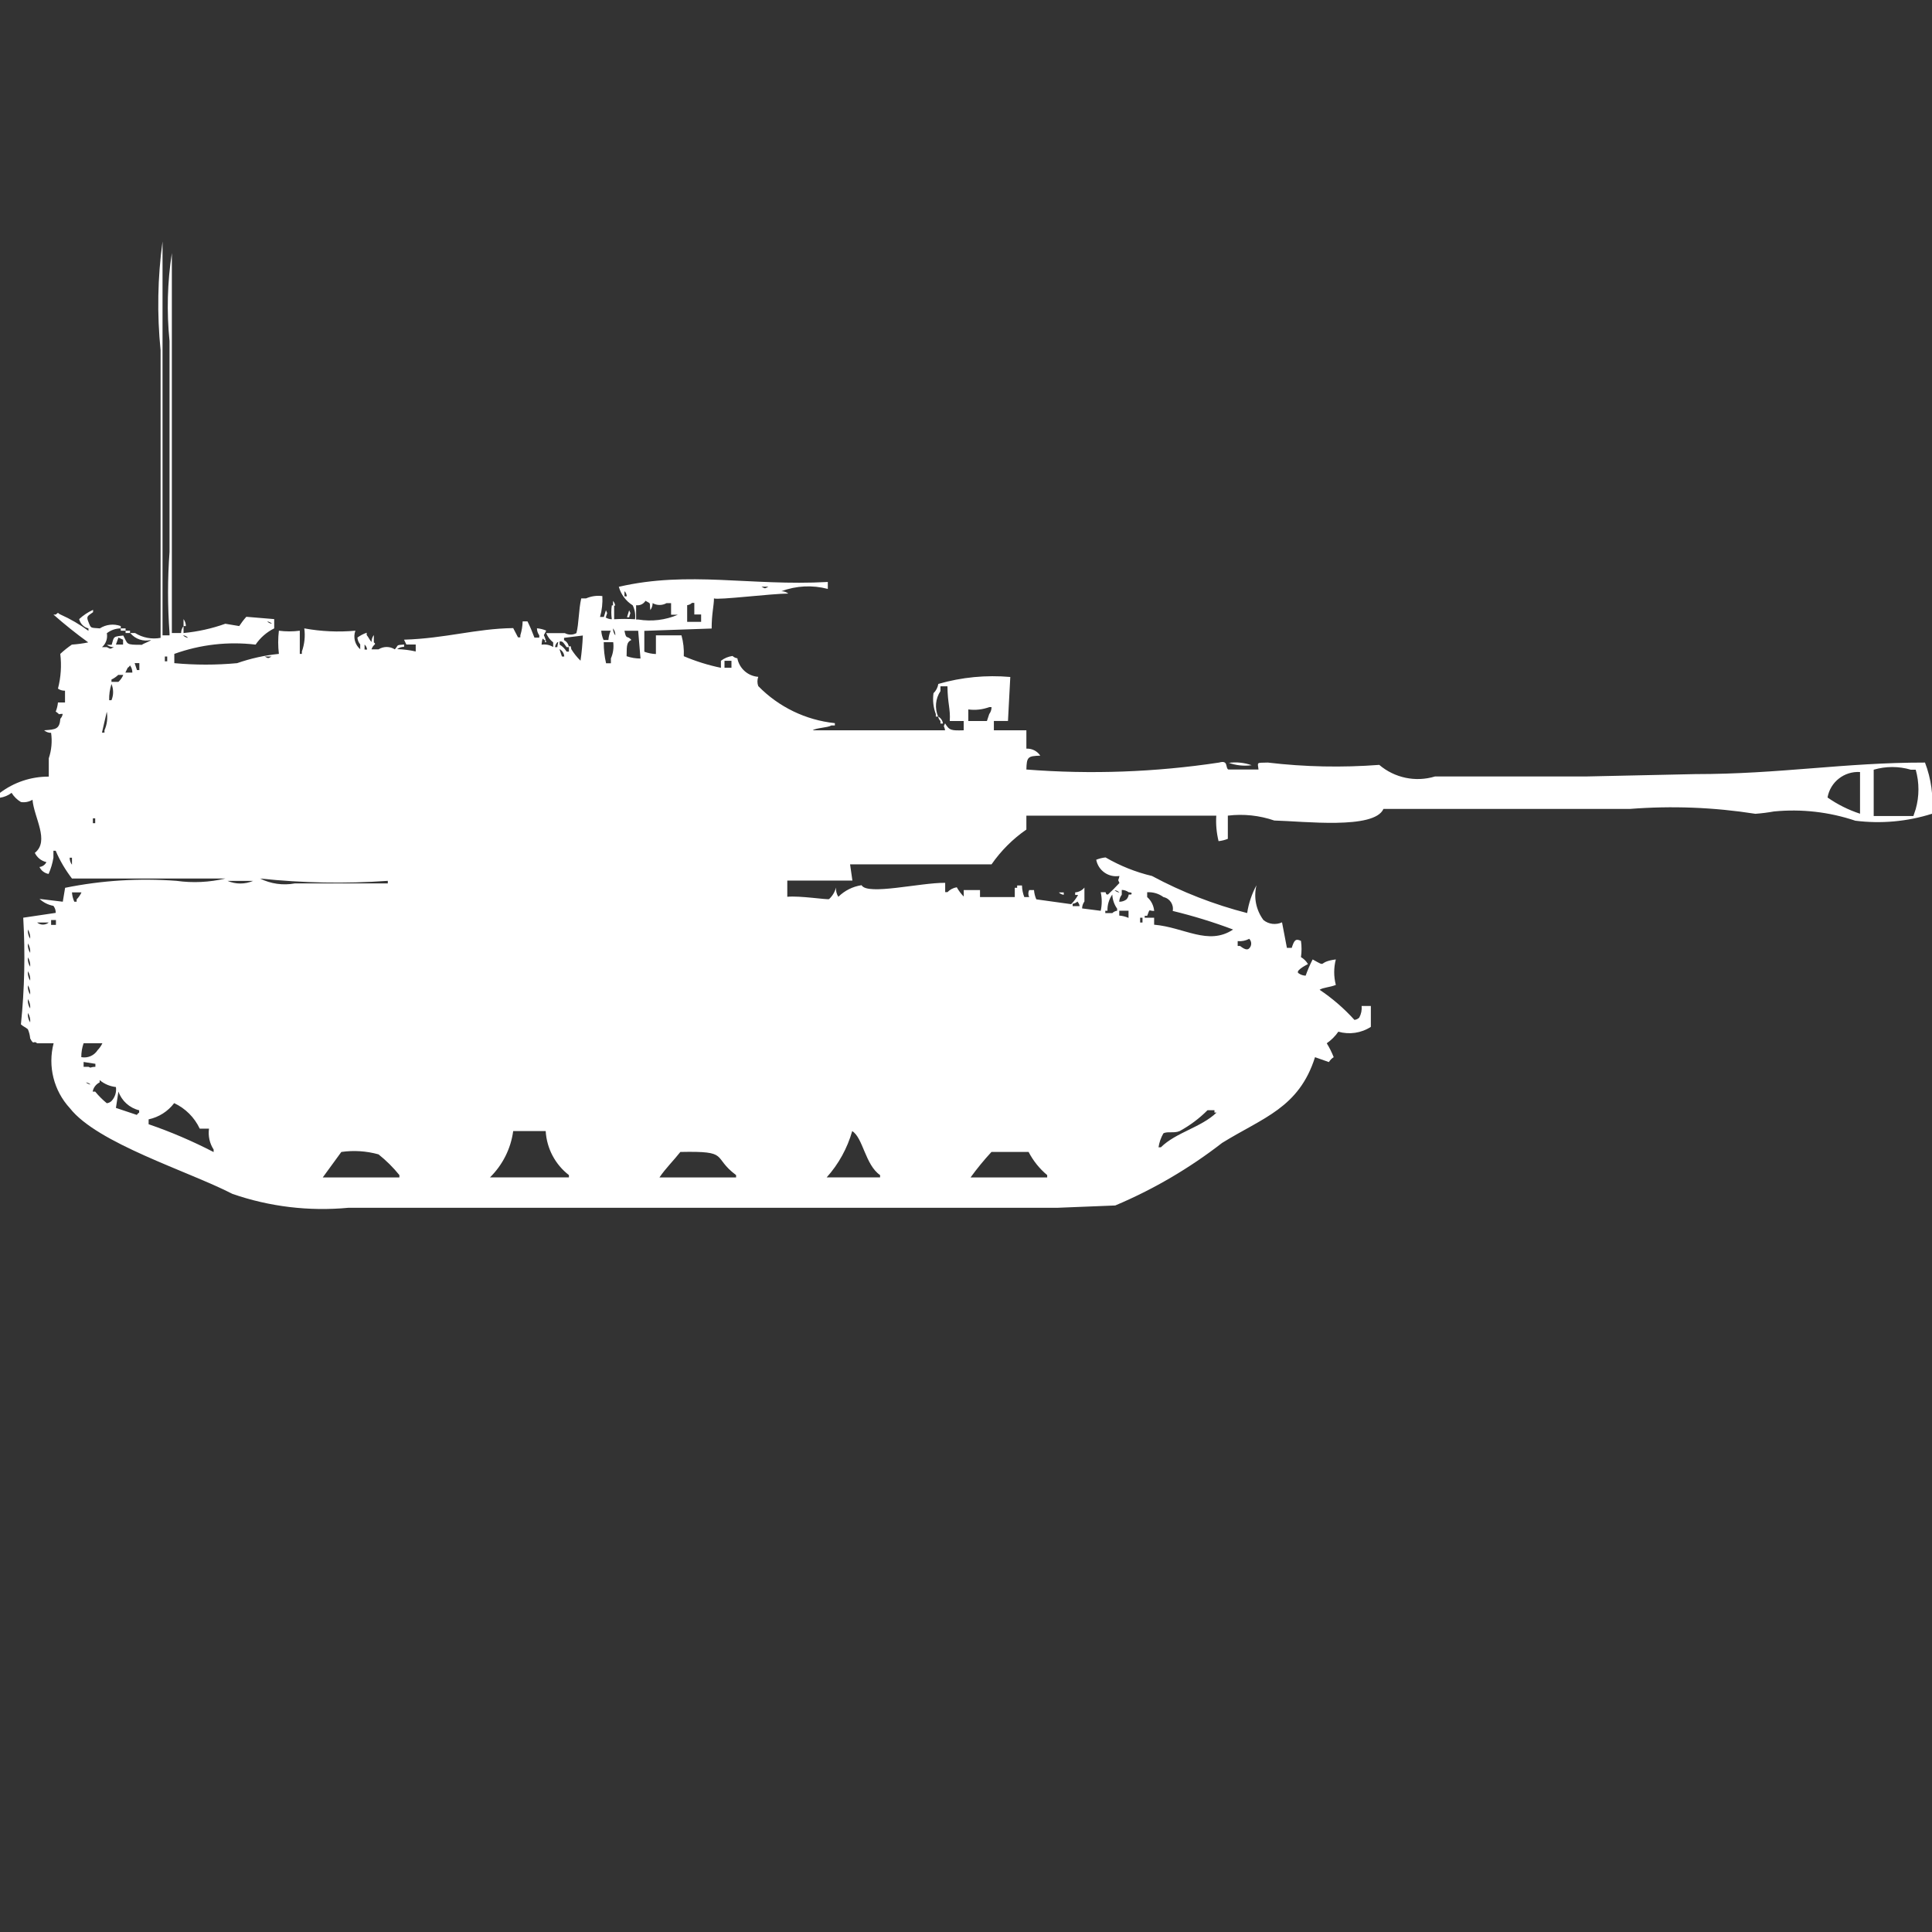 <?xml version="1.0" encoding="utf-8"?>
<!-- Generator: Adobe Illustrator 16.0.0, SVG Export Plug-In . SVG Version: 6.00 Build 0)  -->
<!DOCTYPE svg PUBLIC "-//W3C//DTD SVG 1.1//EN" "http://www.w3.org/Graphics/SVG/1.1/DTD/svg11.dtd">
<svg version="1.1" id="Layer_1" xmlns="http://www.w3.org/2000/svg" xmlns:xlink="http://www.w3.org/1999/xlink" x="0px" y="0px"
	 width="40px" height="40px" viewBox="0 0 40 40" enable-background="new 0 0 40 40" xml:space="preserve">
<rect x="0" y="0" width="40" height="40" fill="#333333" stroke="none"/>
<path id="Color_Fill_1" fill="#FFFFFF" d="M3.365,13.154H3.51v-0.048c-0.041-0.559-0.041-1.12,0-1.679V7.062
	C3.449,6.455,3.465,5.843,3.558,5.24v7.866H3.75c0-0.052,0.018-0.103,0.05-0.144v0.144c0.295-0.028,0.586-0.092,0.865-0.192
	l0.288,0.048C4.997,12.894,5.046,12.83,5.1,12.77l0.577,0.048v0.192c-0.155,0.077-0.288,0.192-0.385,0.336
	c-0.568-0.068-1.145-0.002-1.683,0.192v0.192c0.433,0.04,0.868,0.04,1.3,0c0.28-0.098,0.57-0.162,0.865-0.192
	c-0.019-0.16-0.019-0.32,0-0.48c0.144,0.019,0.29,0.019,0.433,0v0.48H6.25v-0.049c0.055-0.154,0.072-0.318,0.05-0.479
	c0.349,0.064,0.705,0.08,1.058,0.048c-0.05,0.136-0.01,0.29,0.1,0.384v-0.1C7.424,13.302,7.403,13.252,7.4,13.2
	c0.059-0.043,0.124-0.077,0.192-0.1v0.048c0.033,0.037,0.063,0.107,0.1,0.144c0-0.052,0.016-0.103,0.048-0.144V13.3
	c0.066,0.049-0.013,0.031-0.048,0.144h0.145c0.103-0.065,0.234-0.065,0.337,0c0.083-0.086,0.01-0.088,0.192-0.1v0.048
	c-0.052,0-0.103,0.016-0.144,0.048c0.129,0.003,0.258,0.019,0.385,0.048v-0.144H8.413l-0.048-0.1c0.862-0.027,1.484-0.229,2.26-0.24
	l0.1,0.192h0.048v-0.043c0.029-0.094,0.045-0.19,0.048-0.288h0.1c0.054,0.109,0.102,0.222,0.144,0.336h0.1v-0.048
	c-0.031-0.042-0.048-0.092-0.048-0.145c0.066,0.006,0.131,0.022,0.192,0.048c-0.076,0.16-0.051,0.022,0,0.24
	c-0.067,0.01,0.019-0.04-0.048-0.048c-0.037-0.092-0.048,0.1-0.048,0.1c0.083-0.014,0.169,0.003,0.24,0.048V13.3
	c-0.064-0.05-0.114-0.116-0.144-0.192h0.385c0.075,0.041,0.166,0.041,0.24,0c0.052-0.194,0.045-0.482,0.1-0.719h0.1
	c0.106-0.046,0.223-0.063,0.337-0.048c0.008,0.146-0.008,0.292-0.048,0.432h0.1c0.042,0.031,0.092,0.047,0.144,0.048
	c-0.014-0.096-0.014-0.193,0-0.288h0.048v0.288c0.145-0.009,0.289-0.009,0.433,0c0.012-0.099-0.005-0.199-0.048-0.288
	c-0.141-0.088-0.243-0.225-0.288-0.384c1.45-0.336,2.718-0.012,4.327-0.1v0.144c-0.318-0.084-0.654-0.068-0.962,0.048
	c0.052-0.001,0.103,0.016,0.144,0.048c-0.338,0-1.468,0.14-1.539,0.1c0,0.146-0.049,0.323-0.048,0.624l-1.394,0.048v0.432
	c0.077,0.029,0.158,0.045,0.24,0.048v-0.387h0.529c0.039,0.14,0.055,0.286,0.048,0.432c0.248,0.105,0.505,0.186,0.769,0.24v-0.145
	c0.07-0.054,0.153-0.088,0.24-0.1c0.027,0.026,0.063,0.043,0.1,0.048c0.041,0.211,0.218,0.369,0.433,0.384
	c-0.023,0.063-0.023,0.13,0,0.192c0.423,0.433,0.984,0.704,1.586,0.767v0.048h-0.073c-0.078,0.048-0.307,0.046-0.385,0.1h2.74
	c-0.019-0.109-0.044-0.052,0-0.144c0.088,0.152,0.136,0.15,0.385,0.144v-0.192h-0.288c0.016-0.259-0.045-0.358-0.048-0.719h-0.145
	v0.1c-0.104,0.156-0.122,0.354-0.048,0.527h-0.048v-0.052c-0.052-0.138-0.068-0.286-0.048-0.432c0.053-0.051,0.088-0.119,0.1-0.192
	c0.484-0.14,0.989-0.188,1.49-0.144c-0.017,0.304-0.032,0.607-0.048,0.911h-0.292v0.193h0.673v0.38
	c0.115-0.006,0.224,0.049,0.288,0.145c-0.256,0.008-0.282,0.024-0.288,0.287c1.331,0.104,2.67,0.055,3.99-0.144
	c0.199-0.058,0.124,0.108,0.191,0.144h0.625c-0.019-0.16-0.048-0.136,0.192-0.144c0.767,0.091,1.539,0.106,2.308,0.048
	c0.318,0.271,0.754,0.362,1.154,0.24h3.125l2.26-0.049c1.76,0,3.082-0.24,4.76-0.239c0.129,0.337,0.178,0.7,0.145,1.06
	c-0.512,0.162-1.054,0.211-1.587,0.144c-0.542-0.182-1.114-0.247-1.683-0.192c-0.128,0.023-0.256,0.039-0.386,0.049
	c-0.859-0.135-1.731-0.169-2.6-0.101h-5.101c-0.191,0.431-1.649,0.255-2.26,0.24c-0.309-0.106-0.638-0.141-0.962-0.101v0.48
	c-0.062,0.025-0.126,0.041-0.192,0.048c-0.042-0.173-0.059-0.351-0.047-0.528H21.25v0.288c-0.281,0.194-0.525,0.438-0.721,0.72H17.6
	l0.048,0.336H16.3v0.336c0.252-0.026,0.823,0.064,0.865,0.048c0.07-0.065,0.12-0.148,0.144-0.24
	c-0.005,0.067,0.011,0.135,0.048,0.192c0.131-0.129,0.299-0.213,0.481-0.24c0.119,0.217,1.218-0.055,1.731-0.049v0.192h0.048
	c0.051-0.053,0.119-0.088,0.192-0.1c0.039,0.07,0.087,0.135,0.144,0.192v-0.134h0.337v0.145h0.72v-0.192h0.049v-0.048h0.1
	c0.002,0.082,0.018,0.163,0.048,0.24h0.101c-0.023-0.046-0.023-0.099,0-0.145h0.1c0.005,0.066,0.021,0.132,0.048,0.192l0.721,0.1
	c0.057-0.057,0.105-0.121,0.144-0.191H22.26v-0.053c0.075-0.006,0.145-0.042,0.192-0.1v0.288c-0.031,0.042-0.048,0.092-0.048,0.144
	l0.385,0.049c0.028-0.127,0.028-0.258,0-0.385h0.1c0.027,0.063,0,0.036,0.049,0.049c0.078-0.072,0.168-0.162,0.239-0.24
	c-0.041-0.09-0.022-0.035,0-0.145c-0.225,0.037-0.438-0.111-0.481-0.336c0.063-0.025,0.127-0.041,0.193-0.048
	c0.3,0.174,0.623,0.304,0.961,0.384c0.624,0.335,1.285,0.592,1.971,0.768c0.031-0.202,0.096-0.396,0.193-0.576
	c-0.062,0.25-0.009,0.514,0.144,0.72c0.108,0.089,0.258,0.106,0.385,0.048l0.101,0.528h0.1c0.049-0.151,0.076-0.2,0.191-0.144
	c0.016,0.111,0.016,0.225,0,0.336c0.06,0.035,0.109,0.084,0.145,0.144c-0.08,0.041-0.268,0.147-0.192,0.192
	c0.042,0.03,0.093,0.047,0.144,0.048c0.041-0.115,0.089-0.228,0.145-0.336c0.321,0.179,0.075,0.051,0.48,0
	c-0.045,0.173-0.045,0.354,0,0.528c-0.127,0.051-0.26,0.051-0.336,0.1c0.265,0.178,0.507,0.387,0.721,0.624
	c0.038-0.004,0.073-0.021,0.1-0.048c0.04-0.074,0.057-0.157,0.049-0.24h0.191v0.432c-0.199,0.129-0.445,0.165-0.673,0.1
	c-0.065,0.094-0.147,0.175-0.24,0.24c0.057,0.092,0.104,0.188,0.144,0.288c-0.041,0.024-0.074,0.06-0.1,0.101l-0.287-0.101
	c-0.334,1.052-1.076,1.25-1.924,1.775c-0.678,0.526-1.422,0.962-2.212,1.295l-1.2,0.048H7.212c-0.812,0.076-1.63-0.021-2.4-0.288
	c-0.922-0.474-2.794-1.045-3.365-1.774C1.113,22.582,0.986,22.076,1.11,21.6H0.769c-0.082-0.072-0.062,0.057-0.144-0.1
	c-0.006-0.066-0.022-0.131-0.048-0.191c-0.037-0.033-0.107-0.063-0.144-0.101C0.509,20.475,0.524,19.736,0.481,19l0.673-0.1
	c0.001-0.053-0.016-0.104-0.048-0.145c-0.107-0.02-0.208-0.07-0.288-0.144L1.3,18.669l0.048-0.288
	c0.759-0.154,1.536-0.202,2.308-0.144c0.336,0.047,0.679,0.03,1.01-0.048H1.49c-0.136-0.178-0.25-0.37-0.337-0.575H1.106v0.144
	c-0.019,0.116-0.053,0.229-0.1,0.336c-0.083-0.015-0.153-0.068-0.189-0.144c0.062-0.007,0.116-0.044,0.144-0.101
	c-0.105-0.023-0.193-0.094-0.24-0.191c0.312-0.248-0.017-0.729-0.048-1.1c-0.072,0.043-0.157,0.061-0.24,0.047
	c-0.079-0.047-0.145-0.112-0.193-0.19C0.17,16.469,0.087,16.503,0,16.516v-0.101c0.291-0.22,0.646-0.338,1.01-0.336V15.7
	c0.057-0.17,0.073-0.35,0.048-0.527c-0.053,0-0.104-0.019-0.145-0.053c0.248-0.016,0.318-0.026,0.337-0.24
	c0.026-0.027,0.043-0.062,0.048-0.1c-0.137,0-0.019,0.038-0.144-0.048c0.024-0.06,0.04-0.124,0.046-0.188h0.146V14.3
	c-0.052,0.002-0.104-0.013-0.146-0.043c0.061-0.234,0.077-0.479,0.048-0.719c0.075-0.07,0.155-0.134,0.24-0.192
	c0.114-0.008,0.227-0.023,0.339-0.046c-0.255-0.184-0.486-0.37-0.721-0.576h0.048c0.075-0.06,0.025-0.031,0.1,0
	c0.204,0.091,0.397,0.204,0.577,0.336v-0.05c-0.095-0.022-0.169-0.097-0.192-0.192c0.085-0.079,0.182-0.144,0.288-0.192v0.048
	c-0.107,0.079-0.145,0.082-0.1,0.192c0.061,0.155,0.042,0.126,0.24,0.144c0.129-0.083,0.289-0.1,0.433-0.048v0.048
	c-0.104,0.001-0.206,0.036-0.288,0.1c0.02,0.107-0.018,0.217-0.1,0.288h0.1c0.083,0.042,0.061,0.043,0.144,0
	c-0.052,0-0.103-0.016-0.144-0.048h0.1c0.049-0.176,0.032-0.169,0.24-0.192c0.1,0.182,0.041,0.193,0.385,0.192
	c0.041-0.031,0.151-0.064,0.192-0.1c-0.16,0.039-0.328-0.017-0.433-0.144h0.1c0.158,0.098,0.347,0.134,0.529,0.1V7.254
	C3.249,6.504,3.263,5.747,3.365,5V13.154z M15.765,12.147c0.083,0.042,0.062,0.043,0.144,0h-0.14H15.765z M12.929,12.247v0.1h0.048
	c-0.002-0.04-0.018-0.077-0.044-0.105L12.929,12.247z M12.689,12.439c0.027,0.027,0.043,0.062,0.048,0.1h-0.045v-0.1H12.689z
	 M13.17,12.539v0.288h0.048c0.276,0.045,0.56,0.011,0.817-0.1h-0.141v-0.24H13.8c-0.089,0.051-0.199,0.051-0.288,0
	c0,0.052-0.017,0.103-0.048,0.144c-0.02-0.172,0.023-0.121-0.1-0.192c-0.04,0.066-0.115,0.102-0.191,0.091L13.17,12.539z
	 M14.228,12.875h0.288v-0.153h-0.141v-0.24h-0.048c-0.027,0.026-0.063,0.043-0.1,0.048v0.336L14.228,12.875z M12.545,12.635
	c0.041,0.09,0.023,0.035,0,0.145H12.5L12.545,12.635z M13.026,12.635c0.041,0.09,0.023,0.035,0,0.145h-0.045L13.026,12.635z
	 M3.8,12.818c0.031,0.042,0.048,0.092,0.048,0.144H3.8V12.818z M5.531,12.866c0.027,0.026,0.062,0.043,0.1,0.048
	c-0.027-0.027-0.063-0.044-0.102-0.048H5.531z M2.5,13.01h0.1v0.048H2.5V13.01z M12.692,13.01c0,0.052,0.016,0.103,0.048,0.145
	C12.741,13.102,12.724,13.051,12.692,13.01z M2.592,13.058h0.1v0.048H2.6v-0.048H2.592z M12.448,13.058
	c0.005,0.066,0.021,0.131,0.048,0.192h0.1c0.005-0.066,0.021-0.131,0.048-0.192h-0.192H12.448z M12.929,13.058
	c0.037,0.2,0.053,0.086,0.144,0.192c-0.117,0.046-0.092,0.173-0.1,0.336c0.092,0.032,0.19,0.048,0.288,0.048l-0.048-0.575h-0.28
	L12.929,13.058z M3.794,13.158c0.027,0.026,0.063,0.043,0.1,0.048c-0.025-0.027-0.058-0.045-0.094-0.052L3.794,13.158z
	 M12.063,13.158l-0.385,0.048v0.048c0.056,0.028,0.093,0.083,0.1,0.144h-0.047c-0.079-0.107-0.082-0.144-0.192-0.1
	c-0.027,0.027-0.043,0.063-0.048,0.1h0.048c0,0,0.021-0.191,0.048-0.1v0.048c0.059,0.036,0.108,0.085,0.144,0.145h0.048v-0.1
	c0.042-0.053,0.048,0.048,0.048,0.048c0.054,0.087,0.118,0.168,0.192,0.24c0.025-0.173,0.041-0.349,0.048-0.523L12.063,13.158z
	 M2.452,13.2L2.4,13.345h0.148v-0.1L2.452,13.2z M12.5,13.3c-0.001,0.146,0.015,0.291,0.048,0.432h0.1v-0.1
	c0.046-0.105,0.063-0.222,0.048-0.336H12.5V13.3z M7.548,13.348v0.1H7.6c-0.004-0.04-0.023-0.076-0.052-0.104V13.348z
	 M11.586,13.448l0.048,0.144h0.048c-0.003-0.063-0.039-0.121-0.095-0.151L11.586,13.448z M3.413,13.592v0.1h0.049v-0.1H3.413z
	 M5.48,13.592c0.083,0.042,0.061,0.043,0.144,0H5.48L5.48,13.592z M15,13.681v0.144h0.144v-0.144H15z M2.788,13.729l0.048,0.144
	h0.049v-0.144h-0.1H2.788z M2.74,13.921c0-0.052-0.017-0.103-0.048-0.144c-0.012,0.02-0.028,0.037-0.048,0.048l-0.048,0.1H2.74
	V13.921z M2.452,13.969c-0.042,0.041-0.091,0.075-0.144,0.1v0.048h0.144c0.043-0.04,0.078-0.089,0.1-0.144h-0.1V13.969z
	 M2.308,14.161c-0.035,0.108-0.051,0.222-0.048,0.336h0.048C2.353,14.39,2.353,14.269,2.308,14.161z M20.048,14.688v0.24h0.385
	l0.048-0.144c0.031-0.042,0.048-0.092,0.048-0.144h-0.048C20.343,14.691,20.194,14.708,20.048,14.688z M2.211,14.736l-0.1,0.432
	h0.052V15.12C2.216,15,2.233,14.866,2.211,14.736L2.211,14.736z M19.423,14.836c0.056,0.028,0.093,0.083,0.1,0.144h-0.052v-0.052
	c-0.026-0.026-0.043-0.06-0.048-0.096V14.836z M25.434,15.795c0.161-0.023,0.326-0.006,0.48,0.048
	c-0.162,0.022-0.327,0.004-0.48-0.052V15.795z M38.798,16.895h0.817l0.048-0.144c0.075-0.267,0.075-0.548,0-0.815h-0.101
	c-0.25-0.074-0.518-0.074-0.769,0v0.959H38.798z M38.51,15.984c-0.326-0.021-0.616,0.205-0.673,0.527
	c0.207,0.145,0.434,0.258,0.673,0.336v-0.865V15.984z M1.923,16.943v0.1h0.048v-0.1H1.923z M1.442,17.758
	c0,0.053,0.017,0.104,0.048,0.145v-0.145H1.442z M5.384,18.189c0.223,0.111,0.477,0.146,0.721,0.101h1.924v-0.053
	C7.148,18.299,6.263,18.282,5.384,18.189L5.384,18.189z M4.711,18.238c0.169,0.072,0.36,0.072,0.529,0H4.711L4.711,18.238z
	 M23.076,18.43c0.027,0.027,0.063,0.044,0.1,0.049C23.149,18.451,23.114,18.434,23.076,18.43L23.076,18.43z M23.176,18.67
	c0.053,0,0.104-0.017,0.145-0.048c0.026-0.027,0.043-0.063,0.048-0.101h0.048c0.048-0.049-0.047-0.047-0.048-0.047
	c-0.042-0.031-0.093-0.049-0.144-0.049v0.1c-0.032,0.041-0.051,0.092-0.052,0.144L23.176,18.67z M1.49,18.477
	c0.005,0.066,0.021,0.131,0.048,0.192h0.049v-0.048c0.041-0.043,0.075-0.091,0.1-0.145H1.49z M21.923,18.477h0.101v0.049
	C21.985,18.521,21.949,18.504,21.923,18.477z M23.895,19v0.145c0.621,0.052,1.121,0.441,1.635,0.1
	c-0.408-0.154-0.826-0.282-1.25-0.385c0.025-0.132-0.061-0.26-0.192-0.287c-0.097-0.072-0.216-0.107-0.337-0.1v0.1
	c0.084,0.073,0.135,0.177,0.145,0.287c-0.131,0-0.078-0.063-0.145,0.101H23.7V19h0.192H23.895z M23.029,18.52
	c-0.069,0.099-0.104,0.217-0.1,0.336h-0.045v0.049h0.145c0.027-0.027,0.063-0.044,0.1-0.049v-0.043
	c-0.06-0.084-0.094-0.184-0.1-0.287V18.52z M22.309,18.664c-0.027,0.026-0.063,0.043-0.101,0.048v0.048h0.144
	c-0.004-0.034-0.02-0.066-0.043-0.091V18.664z M23.366,18.855h-0.193v0.101c0.066,0.005,0.132,0.021,0.192,0.048v-0.143
	L23.366,18.855z M23.605,19v0.1h0.049V19H23.605z M1.058,19.048v0.101h0.1v-0.101H1.058z M0.769,19.1c0.07,0.057,0.169,0.057,0.24,0
	H0.769z M0.577,19.244c-0.005,0.067,0.011,0.135,0.048,0.191C0.63,19.369,0.613,19.302,0.577,19.244L0.577,19.244z M25.865,19.436
	c-0.074,0.04-0.157,0.057-0.24,0.049v0.1h0.048c0.071,0.054,0.147,0.1,0.192,0.048c0.053-0.054,0.053-0.141,0-0.194V19.436z
	 M0.577,19.536c-0.006,0.067,0.011,0.135,0.048,0.192c0.006-0.069-0.011-0.139-0.048-0.196V19.536z M0.577,19.824
	c-0.006,0.067,0.011,0.135,0.048,0.191c0.006-0.068-0.011-0.138-0.048-0.195V19.824z M0.577,20.112
	c-0.005,0.067,0.011,0.135,0.048,0.191c0.006-0.068-0.011-0.138-0.048-0.196V20.112z M0.577,20.4
	c-0.006,0.067,0.011,0.135,0.048,0.191C0.63,20.524,0.614,20.457,0.577,20.4z M0.577,20.688c-0.006,0.068,0.011,0.136,0.048,0.192
	c0.006-0.069-0.011-0.138-0.048-0.196V20.688z M0.577,20.977c-0.006,0.066,0.011,0.135,0.048,0.191
	c0.007-0.069-0.01-0.139-0.048-0.197V20.977z M1.683,21.887c0.131,0.026,0.265-0.031,0.337-0.144c0.041-0.042,0.075-0.091,0.1-0.144
	H1.731c-0.032,0.091-0.048,0.187-0.048,0.283V21.887z M1.731,21.987v0.1h0.1c0.074,0.034,0.007,0.006,0.144,0v-0.062L1.731,21.987z
	 M2.4,22.506c-0.124-0.014-0.241-0.063-0.337-0.144v0.048c-0.076,0.037-0.13,0.108-0.144,0.191h0.052
	c0.072,0.088,0.152,0.168,0.24,0.24c0.038-0.004,0.073-0.021,0.1-0.048C2.382,22.716,2.415,22.61,2.4,22.506z M1.775,22.406
	c0.027,0.026,0.063,0.043,0.1,0.048c-0.027-0.024-0.06-0.04-0.096-0.044L1.775,22.406z M2.452,22.6L2.4,22.938l0.433,0.145
	c0.012-0.02,0.028-0.036,0.048-0.048v-0.048C2.682,22.939,2.52,22.793,2.452,22.6z M4.327,23.367H4.135
	c-0.109-0.232-0.296-0.419-0.529-0.528c-0.13,0.172-0.318,0.291-0.529,0.336v0.101c0.462,0.158,0.912,0.352,1.346,0.576V23.8
	c-0.083-0.128-0.117-0.28-0.096-0.431V23.367z M25,22.986c-0.17,0.171-0.365,0.316-0.577,0.432c-0.118,0.05-0.256,0-0.337,0.048
	c-0.051,0.089-0.085,0.187-0.1,0.288h0.048c0.315-0.311,0.835-0.412,1.153-0.719h-0.043v-0.049H25z M10.625,23.418
	c-0.049,0.364-0.219,0.701-0.481,0.959h1.635v-0.048c-0.285-0.22-0.46-0.552-0.481-0.911H10.625z M17.644,23.418
	c-0.101,0.355-0.282,0.684-0.529,0.959h1.106v-0.048C17.912,24.115,17.869,23.557,17.644,23.418L17.644,23.418z M7.067,23.85
	l-0.385,0.528h1.587v-0.049C8.141,24.17,7.996,24.027,7.837,23.9C7.586,23.83,7.324,23.813,7.067,23.85L7.067,23.85z M14.086,23.85
	c-0.138,0.176-0.31,0.344-0.433,0.528h1.587v-0.049C14.731,23.95,15.126,23.828,14.086,23.85L14.086,23.85z M20.527,23.85
	c-0.155,0.167-0.299,0.344-0.433,0.528h1.587v-0.049c-0.159-0.132-0.29-0.296-0.385-0.479h-0.768H20.527z"/>
</svg>
